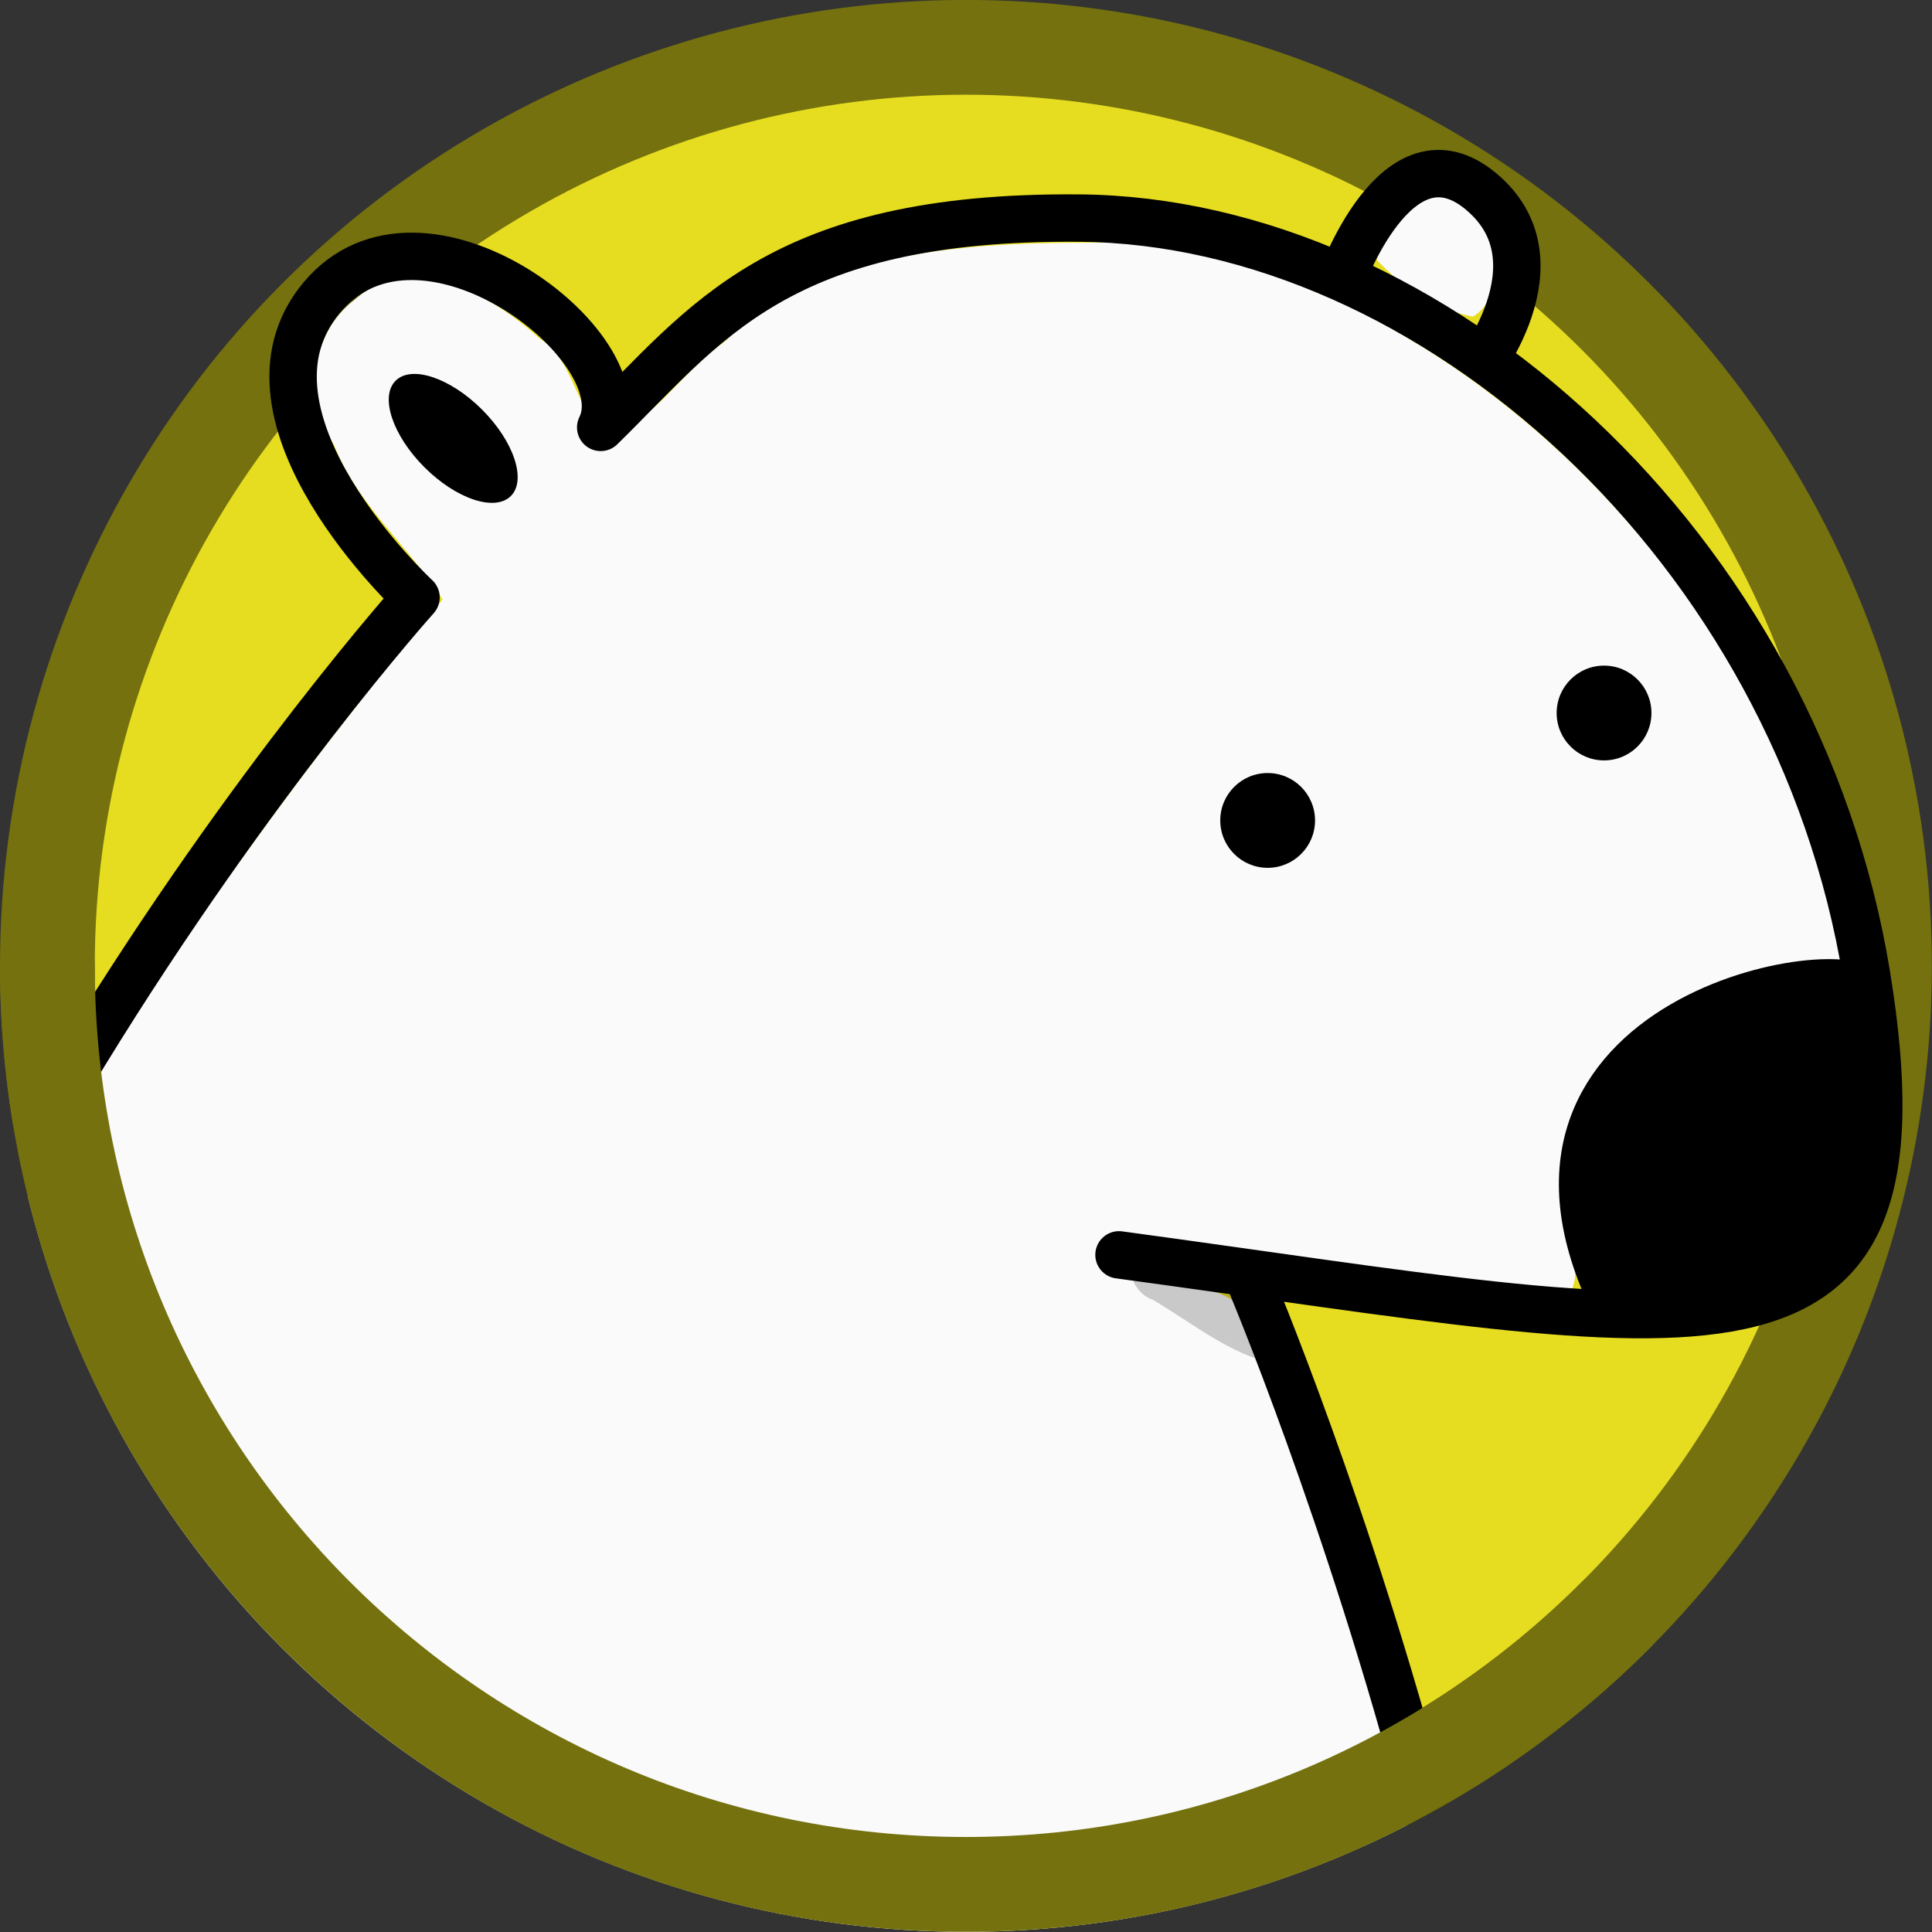<?xml version="1.0" encoding="UTF-8" standalone="no"?>
<!-- Created with Inkscape (http://www.inkscape.org/) -->

<svg
   width="24.46mm"
   height="24.46mm"
   viewBox="0 0 24.46 24.46"
   version="1.1"
   id="svg1"
   xmlns="http://www.w3.org/2000/svg"
   xmlns:svg="http://www.w3.org/2000/svg">
  <rect x="0" y="0" width="24.46" height="24.46" fill="#333333" stroke="none"/>
  <defs
     id="defs1">
    <clipPath
       clipPathUnits="userSpaceOnUse"
       id="clipPath72-8">
      <circle
         style="fill:#e62020;fill-opacity:1;stroke:none;stroke-width:1.2;stroke-linecap:round;stroke-linejoin:round;stroke-dasharray:none;stroke-dashoffset:9.524;stroke-opacity:1"
         id="circle72-7"
         cx="41.495"
         cy="125.216"
         r="12.229" />
    </clipPath>
  </defs>
  <g
     id="g72-9"
     transform="translate(-12.657,-501.051)"
     style="display:inline">
    <circle
       style="fill:#e6dc20;fill-opacity:1;stroke:#74710e;stroke-width:1.2;stroke-linecap:round;stroke-linejoin:round;stroke-dasharray:none;stroke-dashoffset:9.524;stroke-opacity:1"
       id="path72-3-1"
       cx="24.886"
       cy="513.279"
       r="11.629" />
    <g
       id="g7-0-5"
       transform="translate(-16.609,388.064)"
       clip-path="url(#clipPath72-8)">
      <path
         style="display:inline;fill:#fafafa;fill-opacity:1;stroke:none;stroke-width:0.6;stroke-linecap:round;stroke-dasharray:none;stroke-opacity:1"
         d="m 43.004,116.059 c -1.588,0.007 -3.339,0.113 -4.567,1.255 -0.5,0.352 -0.857,0.94 -1.41,1.193 -0.498,-0.238 -0.454,-0.945 -0.93,-1.234 -0.596,-0.542 -1.612,-1.138 -2.338,-0.494 -0.575,0.436 -0.636,1.251 -0.265,1.839 0.295,0.762 0.958,1.295 1.376,1.958 -3.3,3.959 -6.176,8.385 -7.792,13.313 -0.719,2.141 -1.11,4.391 -1.052,6.652 -0.07,3.368 0.525,6.815 2.126,9.804 0.528,0.867 1.086,1.813 1.984,2.338 0.291,0.076 0.755,0.278 0.975,0.086 -0.142,-0.411 -0.652,-0.797 -0.557,-1.265 0.306,-0.371 0.606,0.253 0.741,0.481 0.289,0.503 0.762,1.005 1.401,0.897 0.252,-0.058 0.716,0.118 0.849,-0.146 -0.296,-0.458 -0.909,-0.872 -0.842,-1.483 0.265,-0.332 0.579,0.164 0.68,0.387 0.314,0.383 0.708,0.919 1.244,0.925 0.7,-0.166 1.22,-0.983 0.818,-1.651 -0.828,-1.785 -1.82,-3.521 -2.165,-5.485 -0.536,-2.411 -0.37,-4.907 -0.387,-7.369 0.072,-0.35 -0.141,-0.986 0.311,-1.115 0.382,0.071 0.155,0.62 0.225,0.885 -0.058,3.391 -0.211,6.941 1.213,10.109 0.427,1.212 1.333,2.26 1.477,3.562 0.025,1.112 -1.154,1.708 -2.121,1.784 -1.156,0.176 -2.356,0.047 -3.512,0.14 0.222,1.353 0.783,2.694 1.623,3.791 0.079,0.252 0.584,0.126 0.398,0.452 -0.371,0.522 -0.152,1.276 0.441,1.518 1.382,0.624 2.951,0.558 4.432,0.704 0.572,0.016 1.165,0.079 1.726,0.011 -0.13,-0.489 -0.814,-0.562 -1.044,-0.999 -0.07,-0.41 0.493,-0.284 0.686,-0.112 0.486,0.234 0.706,0.755 1.084,1.09 0.349,0.056 0.836,0.149 1.122,-0.105 0.045,-0.449 -0.471,-0.777 -0.815,-0.976 -0.401,-0.02 -0.287,-0.723 0.116,-0.531 0.696,0.2 1.093,0.865 1.436,1.443 0.413,0.115 0.65,-0.473 0.478,-0.798 -0.188,-0.778 -0.909,-1.196 -1.367,-1.784 -0.253,-0.661 0.567,-1.051 0.955,-1.44 0.631,-0.523 1.046,-1.232 1.441,-1.931 0.141,-0.271 0.592,-0.131 0.47,0.18 -0.436,1.163 -1.34,2.089 -2.326,2.818 0.169,0.477 0.733,0.805 1.01,1.267 0.179,0.17 0.33,0.866 0.516,0.365 0.162,-0.486 0.701,-0.033 0.984,0.08 0.22,0.167 0.364,-0.061 0.262,-0.265 0.316,-0.366 0.889,0.038 1.15,0.311 0.085,0.188 0.529,0.324 0.391,-0.002 -0.339,-0.691 -1.013,-1.079 -1.623,-1.493 -0.34,-0.464 0.191,-1.011 0.379,-1.434 1.457,-2.617 2.41,-5.478 3.354,-8.31 0.691,-2.308 0.473,-4.77 0.175,-7.126 -0.582,-3.668 -1.687,-7.244 -3.053,-10.69 -0.478,-0.318 -1.186,-0.128 -1.663,-0.443 -0.175,-0.337 0.215,-0.464 0.473,-0.344 1.824,0.153 3.643,0.57 5.474,0.626 0.134,-0.315 -0.134,-0.687 -0.085,-1.032 -0.163,-1.31 0.968,-2.316 2.136,-2.665 0.428,-0.198 0.986,-0.166 1.35,-0.429 -0.605,-3.523 -2.994,-6.696 -6.188,-8.29 -1.055,-0.474 -2.205,-0.878 -3.378,-0.821 z m -8.455,1.706 c 0.609,0.114 1.186,0.677 1.25,1.301 -0.133,0.466 -0.694,0.205 -0.93,-0.033 -0.356,-0.262 -0.818,-0.799 -0.518,-1.242 0.063,-0.025 0.132,-0.031 0.198,-0.027 z m 15.055,3.704 c 0.438,0.026 0.773,0.593 0.372,0.914 -0.394,0.522 -1.344,-0.217 -0.84,-0.695 0.119,-0.127 0.288,-0.228 0.468,-0.219 z m -4.236,1.348 c 0.646,0.017 0.675,1.093 0.021,1.084 -0.791,0.128 -0.804,-1.178 -0.021,-1.084 z"
         id="path13-8-4-5-5" />
      <path
         style="display:inline;fill:#fafafa;fill-opacity:1;stroke:none;stroke-width:0.6;stroke-linecap:round;stroke-dasharray:none;stroke-opacity:1"
         d="m 47.466,115.421 c -0.328,0.164 -0.693,0.486 -0.771,0.853 0.309,0.34 0.764,0.638 1.218,0.722 0.405,-0.238 0.344,-0.949 0.025,-1.253 -0.136,-0.122 -0.28,-0.3 -0.473,-0.323 z"
         id="path15-1-3-2-5" />
      <path
         style="display:inline;fill:#fafafa;fill-opacity:1;stroke:none;stroke-width:0.6;stroke-linecap:round;stroke-dasharray:none;stroke-opacity:1"
         d="m 47.912,148.941 c -0.375,0.309 -0.368,0.922 -0.592,1.339 -0.152,0.521 -0.449,1.025 -0.531,1.553 0.316,0.11 0.633,-0.272 0.916,-0.397 0.6,-0.328 0.728,-1.077 0.517,-1.681 -0.101,-0.231 -0.068,-0.692 -0.311,-0.814 z"
         id="path14-1-2-2-8" />
      <path
         style="fill:none;stroke:#000000;stroke-width:0.6;stroke-linecap:round;stroke-linejoin:round"
         d="m 33.212,137.203 c -0.757,11.106 2.524,12.116 2.65,14.262 0.126,2.146 -4.922,1.767 -5.806,1.514 -0.883,-0.252 -4.796,-4.543 -4.291,-13.883 0.505,-9.339 8.768,-18.545 8.768,-18.545 0,0 -2.458,-2.279 -1.196,-3.794 1.262,-1.514 4.039,0.631 3.534,1.641 1.33,-1.301 2.237,-2.682 6.058,-2.65 4.471,0.037 9.087,4.165 9.97,9.592 0.883,5.427 -2.019,4.543 -9.466,3.534"
         id="path1-3-2-73-2" />
      <path
         style="fill:none;stroke:#000000;stroke-width:0.6;stroke-linecap:round"
         d="m 45.084,129.186 c 0,0 5.041,11.93 2.895,18.366 -2.146,6.437 -3.155,7.951 -3.66,8.708 -0.505,0.757 0.126,0.631 0.631,1.01 0.505,0.379 1.893,1.767 0.126,2.019 -1.767,0.252 -2.398,0 -2.398,0"
         id="path2-0-1-7-9" />
      <path
         style="fill:none;stroke:#000000;stroke-width:0.6;stroke-linecap:round"
         d="m 30.183,153.232 c 0.144,1.82 1.489,4.243 2.019,4.417 0,0 -1.136,1.893 2.398,2.272 3.534,0.379 5.553,0.379 7.068,0.126 1.514,-0.252 0.781,-1.871 -0.379,-2.777 -1.084,-0.846 1.01,-0.757 2.146,-3.408"
         id="path3-7-1-9-8" />
      <path
         style="fill:none;stroke:#000000;stroke-width:0.6"
         d="m 46.231,116.57 c 0,0 0.714,-2.053 1.785,-1.16 1.071,0.892 -0.089,2.32 -0.089,2.32"
         id="path5-2-1-02-2" />
      <path
         style="fill:none;stroke:#000000;stroke-width:0.6;stroke-linecap:round"
         d="m 52.924,125.584 c -0.18,-0.54 -5.036,0.242 -3.213,3.927"
         id="path6-3-2-3-0" />
      <circle
         style="fill:#000000;fill-opacity:1;stroke:none;stroke-width:0.6"
         id="path7-5-3-9-7"
         cx="45.315"
         cy="123.374"
         r="0.6" />
      <ellipse
         style="fill:#000000;fill-opacity:1;stroke:none;stroke-width:0.6"
         id="path7-0-8-3-97-4"
         cx="108.57"
         cy="59.067"
         rx="1.032"
         ry="0.516"
         transform="rotate(45)" />
      <circle
         style="fill:#000000;fill-opacity:1;stroke:none;stroke-width:0.6"
         id="path7-6-3-0-0-8"
         cx="49.574"
         cy="122.014"
         r="0.6" />
      <path
         style="fill:none;stroke:#000000;stroke-width:0.6;stroke-linecap:round"
         d="m 30.792,151.643 c 0.357,0.982 1.205,1.472 1.205,1.472"
         id="path8-5-0-39-5" />
      <path
         style="fill:none;stroke:#000000;stroke-width:0.6;stroke-linecap:round"
         d="m 32.934,151.375 c 0.268,0.892 1.339,1.428 1.339,1.428"
         id="path9-6-4-8-8" />
      <path
         style="fill:none;stroke:#000000;stroke-width:0.6;stroke-linecap:round"
         d="m 38.288,158.872 c 0.892,0.268 1.249,1.249 1.249,1.249"
         id="path10-1-5-6-3" />
      <path
         style="fill:none;stroke:#000000;stroke-width:0.6;stroke-linecap:round"
         d="m 40.111,158.492 c 0.892,0.268 1.249,1.249 1.249,1.249"
         id="path10-2-7-7-5-0" />
      <path
         style="fill:none;stroke:#000000;stroke-width:0.6;stroke-linecap:round"
         d="m 43.124,158.418 c 0.7,0.173 0.979,0.807 0.979,0.807"
         id="path10-2-6-92-0-76-6" />
      <path
         style="fill:none;stroke:#000000;stroke-width:0.6;stroke-linecap:round"
         d="m 44.382,158.278 c 0.7,0.173 0.979,0.807 0.979,0.807"
         id="path10-2-6-9-4-1-2-2" />
      <path
         style="fill:none;stroke:#000000;stroke-width:0.6"
         d="m 46.052,152.535 c 2.856,-1.071 3.034,-1.517 1.874,-4.641"
         id="path11-8-8-7-2" />
      <path
         style="fill:#000000;fill-opacity:0.198;stroke:none;stroke-width:0.1;stroke-linecap:round;stroke-dasharray:none;stroke-opacity:1"
         d="m 33.109,153.132 c -0.948,0.054 -1.93,0.018 -2.853,0.243 -0.035,0.324 0.038,0.889 0.409,1.024 1.061,-0.17 2.12,-0.531 3.067,-1.04 0.207,-0.341 -0.505,-0.186 -0.622,-0.227 z"
         id="path21-3-6-0-5" />
      <path
         style="fill:#000000;fill-opacity:0.198;stroke:none;stroke-width:0.1;stroke-linecap:round;stroke-dasharray:none;stroke-opacity:1"
         d="m 42.337,155.665 c -0.214,0.145 -0.374,0.387 -0.572,0.563 -0.154,0.18 -0.362,0.302 -0.484,0.517 -0.03,0.186 0.116,0.338 0.197,0.479 0.204,0.276 0.413,0.552 0.646,0.793 0.157,0.04 0.117,-0.198 0.121,-0.309 -0.037,-0.607 0.077,-1.216 0.174,-1.815 0.017,-0.089 0.036,-0.233 -0.081,-0.228 z"
         id="path22-9-3-3-2" />
      <path
         style="fill:#000000;fill-opacity:0.198;stroke:none;stroke-width:0.1;stroke-linecap:round;stroke-dasharray:none;stroke-opacity:1"
         d="m 47.44,149.505 c -0.168,0.066 -0.162,0.33 -0.239,0.482 -0.198,0.664 -0.481,1.299 -0.614,1.987 0.013,0.198 0.235,0.136 0.351,0.114 0.313,-0.108 0.56,-0.379 0.848,-0.548 0.121,-0.059 0.128,-0.215 0.081,-0.338 -0.113,-0.544 -0.191,-1.099 -0.323,-1.636 -0.021,-0.04 -0.062,-0.066 -0.103,-0.06 z"
         id="path23-6-0-9-2" />
      <path
         style="fill:#000000;fill-opacity:0.198;stroke:none;stroke-width:0.1;stroke-linecap:round;stroke-dasharray:none;stroke-opacity:1"
         d="m 43.833,128.887 c -0.4,-0.008 -0.249,0.465 0.021,0.552 0.503,0.292 0.991,0.706 1.567,0.816 0.344,-0.184 -0.037,-0.625 -0.118,-0.88 -0.344,-0.401 -0.981,-0.429 -1.47,-0.488 z"
         id="path24-4-9-99-7" />
      <path
         style="fill:#000000;fill-opacity:1;stroke:none;stroke-width:0.1;stroke-linecap:round;stroke-linejoin:round;stroke-dasharray:none;stroke-opacity:1"
         d="m 52.267,125.681 c -1.048,0.105 -2.183,0.629 -2.602,1.658 -0.214,0.676 -0.069,1.447 0.276,2.047 0.682,0.004 1.414,-0.04 2.021,-0.385 0.66,-0.396 0.865,-1.234 0.815,-1.956 -0.029,-0.446 0.059,-0.923 -0.117,-1.346 -0.091,-0.107 -0.272,-0.003 -0.394,-0.018 z"
         id="path25-7-6-1-1" />
    </g>
    <path
       style="fill:none;stroke:#74710e;stroke-width:1.2;stroke-linecap:round;stroke-linejoin:round;stroke-dashoffset:9.524"
       d="m 33.109,521.502 c -2.104,2.104 -5.012,3.406 -8.223,3.406 -6.422,0 -11.629,-5.206 -11.629,-11.629"
       id="path72-5" />
  </g>
</svg>
